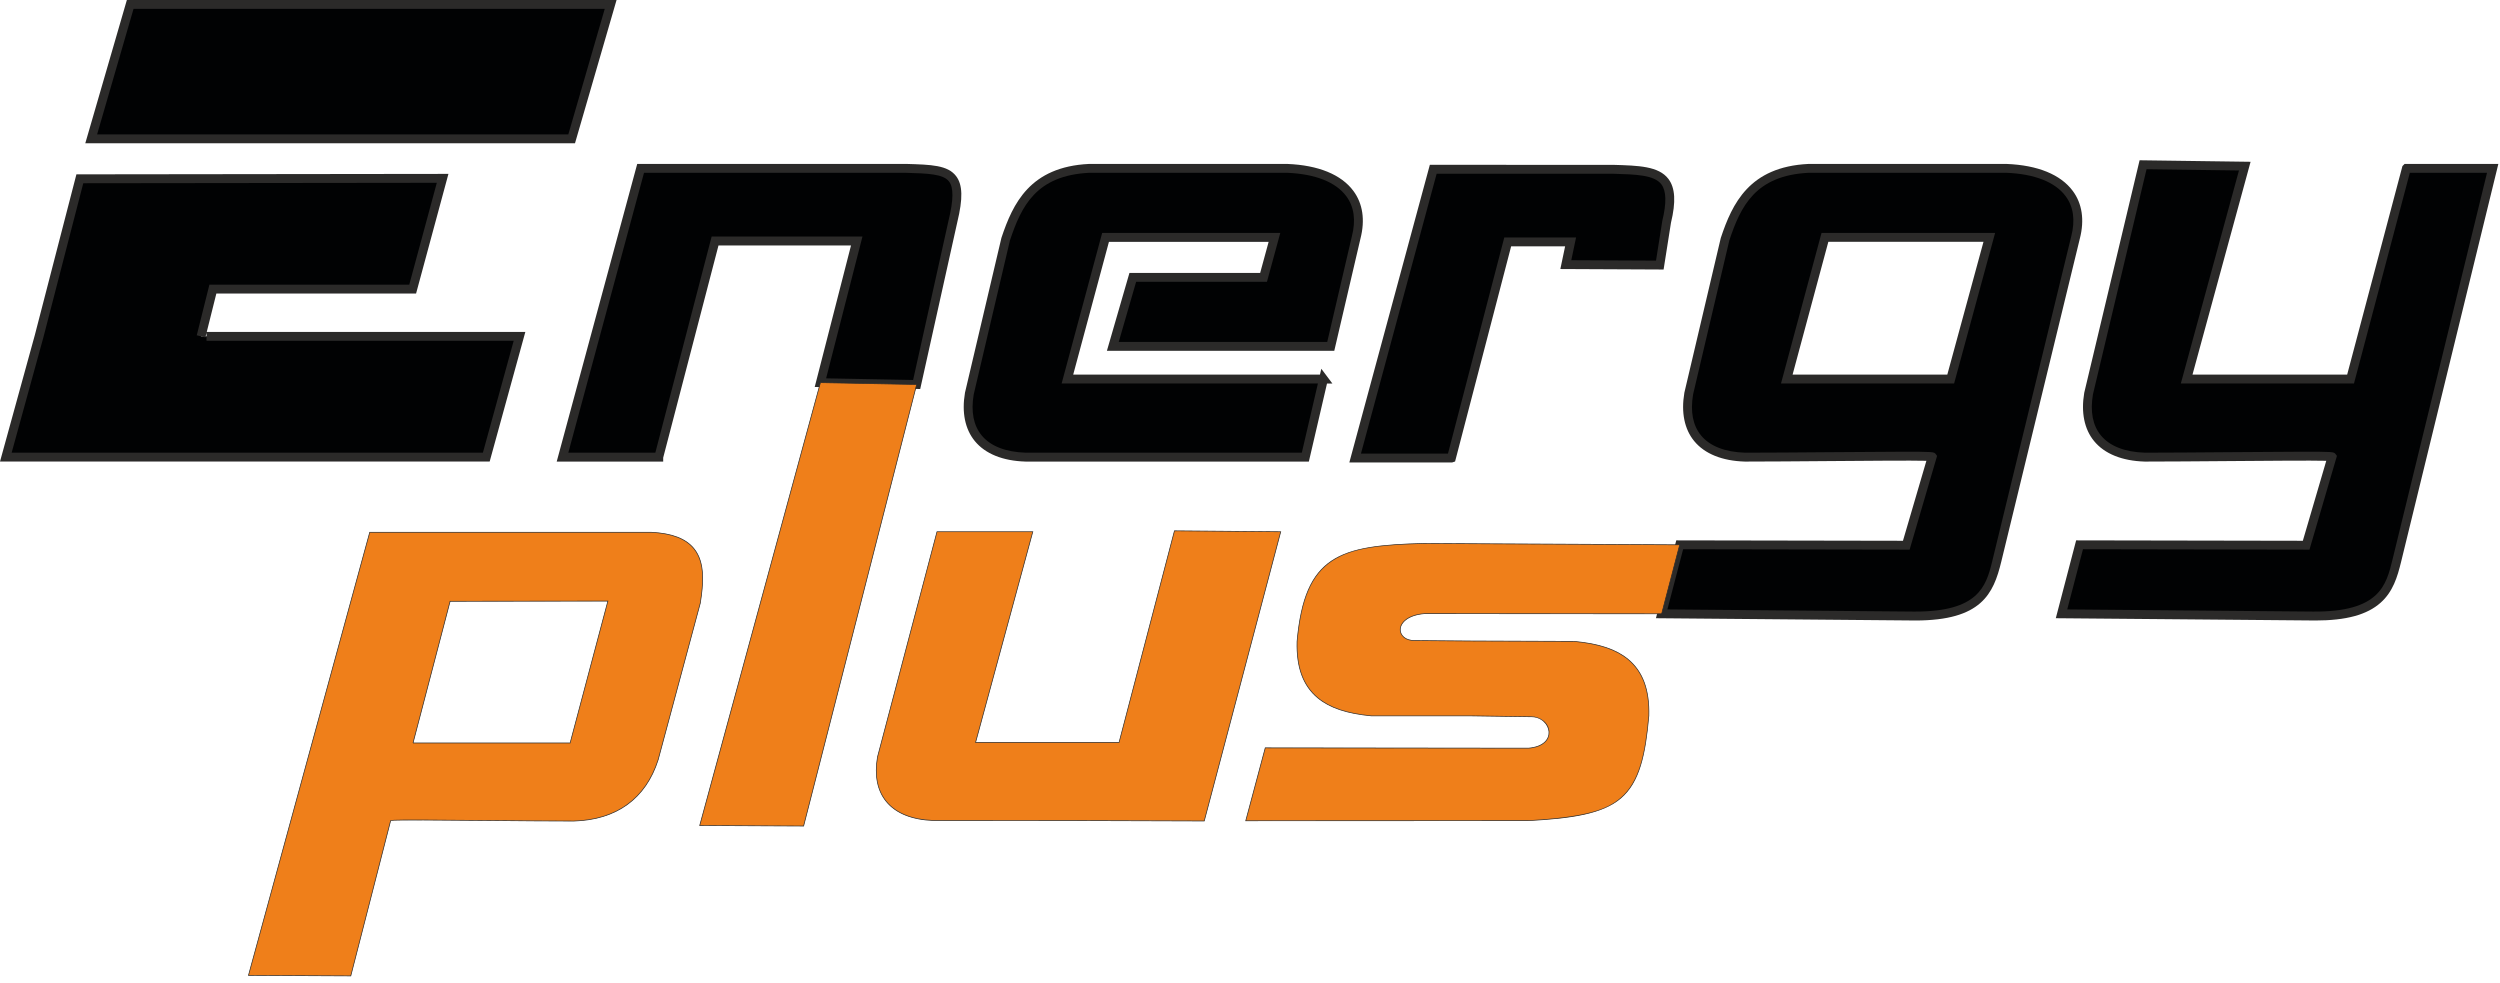 <svg width="267" height="105" viewBox="0 0 267 105" fill="none" xmlns="http://www.w3.org/2000/svg">
    <path fill-rule="evenodd" clip-rule="evenodd"
          d="M13.905 0.474H65.217L61.053 14.827H9.741L13.905 0.474ZM22.057 35.923H55.485L51.935 48.821H0.623L4.174 35.923L8.527 19.096L47.271 19.048L44.071 30.879H22.735L21.474 35.923H22.056H22.057Z"
          fill="#010203"/>
    <path d="M52.296 49.295H0L3.717 35.795L8.161 18.62H8.528L47.893 18.571L44.436 31.353H23.106L22.082 35.447H56.107L52.296 49.295ZM1.245 48.347H51.573L54.862 36.397H22.057V35.549L21.935 36.038L21.014 35.807L22.364 30.405H43.708L46.651 19.523L8.893 19.57L4.631 36.04L1.244 48.346L1.245 48.347ZM61.409 15.302H9.109L13.549 0H65.849L61.409 15.302ZM10.372 14.353H60.697L64.586 0.948H14.261L10.371 14.353H10.372Z"
          fill="#2B2A29"/>
    <path fill-rule="evenodd" clip-rule="evenodd"
          d="M70.356 48.821H60.076L68.417 17.979H96.736C101.23 18.109 103.105 18.141 101.78 23.604L97.901 41.061L87.621 40.867L91.5 25.738H76.37L70.358 48.819L70.356 48.821Z"
          fill="#010203"/>
    <path d="M70.357 49.296H59.457L68.055 17.507H96.802C99.46 17.584 101.216 17.635 102.113 18.811C102.814 19.73 102.853 21.197 102.241 23.719L98.279 41.546L87.011 41.333L90.888 26.214H76.735L70.829 48.882V49.296H70.356H70.357ZM60.697 48.347H69.99L76.003 25.265H92.11L88.228 40.407L97.521 40.582L101.316 23.503C101.841 21.34 101.853 20.035 101.358 19.386C100.735 18.571 99.074 18.524 96.774 18.457H96.729H68.78L60.695 48.349L60.697 48.347Z"
          fill="#2B2A29"/>
    <path fill-rule="evenodd" clip-rule="evenodd"
          d="M141.348 40.48L139.408 48.821H109.537C105.108 48.691 102.812 46.235 103.524 42.032L107.404 25.545C108.632 21.86 110.346 18.271 116.326 17.981H137.469C143.029 18.207 145.971 20.955 144.839 25.351L142.123 36.988H118.847L120.98 29.618H134.947L136.11 25.351H118.072L113.999 40.48H141.348Z"
          fill="#010203"/>
    <path d="M139.786 49.296H109.524C107.099 49.225 105.225 48.467 104.109 47.105C103.066 45.834 102.703 44.053 103.058 41.954L103.063 41.925L106.948 25.416L106.954 25.396C108.174 21.741 110.001 17.815 116.304 17.508H116.327H137.489C140.802 17.643 143.242 18.639 144.542 20.39C145.546 21.741 145.807 23.497 145.3 25.471L142.501 37.466H118.217L120.625 29.147H134.585L135.49 25.828H118.435L114.618 40.009H140.971L141.117 39.384L142.297 40.958H141.725L139.785 49.299L139.786 49.296ZM109.546 48.347H139.034L140.753 40.955H113.382L117.711 24.877H136.734L135.312 30.093H121.34L119.481 36.515H141.749L144.379 25.244C144.822 23.522 144.62 22.082 143.782 20.953C142.659 19.442 140.473 18.579 137.461 18.454H116.34C110.651 18.735 109.08 22.027 107.863 25.674L103.992 42.127C103.683 43.966 103.969 45.438 104.844 46.502C105.78 47.645 107.407 48.283 109.547 48.347H109.546Z"
          fill="#2B2A29"/>
    <path fill-rule="evenodd" clip-rule="evenodd"
          d="M155.009 48.918H144.729L153.069 18.077H172.175C176.669 18.207 179.319 18.239 177.994 23.701L177.267 28.309L167.23 28.261L167.738 25.837H161.023L155.01 48.918H155.009Z"
          fill="#010203"/>
    <path d="M155.009 49.392H144.109L152.707 17.603L172.295 17.606C175.006 17.684 177.147 17.745 178.183 19.104C178.914 20.061 179.001 21.552 178.459 23.795L177.672 28.785L166.645 28.732L167.154 26.311H161.389L155.403 49.287L155.085 49.392H155.008H155.009ZM145.349 48.445H154.644L160.657 25.363H168.324L167.814 27.79L176.862 27.834L177.533 23.592C178 21.664 177.967 20.385 177.43 19.681C176.668 18.682 174.726 18.626 172.268 18.556L172.169 18.554H153.434L145.349 48.446V48.445Z"
          fill="#2B2A29"/>
    <path fill-rule="evenodd" clip-rule="evenodd"
          d="M208.336 40.48L212.457 25.351H194.903L190.83 40.48H208.336ZM213.275 59.869C212.524 62.959 211.554 65.854 204.327 65.791L177.465 65.555L179.391 58.185L203.591 58.229L206.356 48.787C206.406 48.617 192.948 48.822 186.368 48.822C181.938 48.692 179.643 46.236 180.355 42.033L184.234 25.546C185.463 21.861 187.176 18.272 193.157 17.982H214.299C219.859 18.208 222.801 20.956 221.669 25.352L213.274 59.87L213.275 59.869Z"
          fill="#010203"/>
    <path d="M204.559 66.266C204.481 66.266 204.402 66.266 204.323 66.266L176.854 66.025L179.026 57.711L203.236 57.755L205.739 49.213C204.177 49.171 199.437 49.21 195.185 49.245C192.014 49.27 188.736 49.297 186.369 49.297H186.356C183.93 49.226 182.056 48.469 180.939 47.106C179.896 45.836 179.533 44.054 179.888 41.955L179.893 41.926L183.778 25.418L183.785 25.398C185.003 21.742 186.831 17.816 193.134 17.509H193.157H214.319C217.632 17.645 220.073 18.64 221.372 20.391C222.376 21.742 222.637 23.498 222.13 25.472L213.737 59.984C212.901 63.422 211.628 66.269 204.559 66.269V66.266ZM178.078 65.085L204.331 65.316C204.408 65.316 204.484 65.316 204.557 65.316C211.223 65.316 212.095 62.683 212.745 60.04L221.209 25.238C221.651 23.521 221.449 22.082 220.611 20.953C219.488 19.442 217.302 18.579 214.29 18.454H193.169C187.48 18.735 185.909 22.027 184.692 25.674L180.821 42.127C180.513 43.966 180.798 45.438 181.672 46.504C182.609 47.647 184.236 48.284 186.376 48.348C188.738 48.348 192.011 48.321 195.177 48.296C198.055 48.273 200.772 48.251 202.853 48.246C206.54 48.241 206.552 48.255 206.737 48.498L206.88 48.688L206.813 48.92L203.947 58.703L179.758 58.659L178.078 65.085ZM208.698 40.954H190.211L194.54 24.875H213.079L208.699 40.954H208.698ZM191.449 40.006H207.973L211.836 25.826H195.267L191.449 40.006Z"
          fill="#2B2A29"/>
    <path fill-rule="evenodd" clip-rule="evenodd"
          d="M110.301 56.789L104.191 79.289H119.514L125.431 56.691L136.778 56.789L128.611 87.68C118.982 87.628 109.36 87.629 99.731 87.629C95.301 87.499 93.006 85.043 93.718 80.84L100.071 56.788H110.302L110.301 56.789Z"
          fill="#EF7F1A"/>
    <path d="M128.641 87.719H128.612C119.397 87.668 110.033 87.667 100.976 87.668H99.731C97.434 87.601 95.674 86.898 94.638 85.636C93.665 84.449 93.342 82.833 93.681 80.835L100.042 56.752H110.353L110.339 56.8L104.242 79.253H119.487L125.403 56.655L136.829 56.753L136.817 56.8L128.643 87.719H128.641ZM102.22 87.592C110.879 87.592 119.799 87.594 128.584 87.641L136.73 56.827L125.461 56.73L119.544 79.328H104.142L104.155 79.279L110.252 56.827H100.099L93.755 80.85C93.421 82.823 93.737 84.418 94.697 85.587C95.718 86.832 97.458 87.523 99.733 87.591H100.976C101.39 87.591 101.805 87.591 102.22 87.591V87.592Z"
          fill="#2B2A29"/>
    <path fill-rule="evenodd" clip-rule="evenodd"
          d="M44.112 79.349L48.07 64.219L64.921 64.195L60.89 79.349H44.112ZM26.535 104.169L37.463 104.225L41.722 87.639C41.765 87.473 54.69 87.69 61.272 87.69C65.764 87.56 68.946 85.346 70.291 81.143L74.791 64.414C75.365 60.729 75.407 57.14 69.57 56.849H39.487L26.535 104.17V104.169Z"
          fill="#EF7F1A"/>
    <path d="M37.493 104.264H37.464L26.486 104.207L26.5 104.159L39.459 56.811H69.57C71.772 56.92 73.265 57.495 74.137 58.567C75.379 60.093 75.147 62.387 74.829 64.419L70.328 81.152C68.993 85.322 65.864 87.595 61.274 87.727C58.808 87.727 55.459 87.696 52.22 87.667C47.234 87.621 42.08 87.575 41.755 87.663L37.493 104.262V104.264ZM26.585 104.131L37.434 104.187L41.685 87.629C41.699 87.579 41.711 87.533 44.956 87.538C46.902 87.544 49.485 87.567 52.22 87.592C55.459 87.621 58.807 87.652 61.271 87.652C65.825 87.521 68.93 85.267 70.254 81.132L74.754 64.404C75.068 62.392 75.3 60.117 74.077 58.615C73.219 57.56 71.744 56.995 69.566 56.887H39.516L26.585 104.132V104.131ZM60.919 79.387H44.111V79.348L44.075 79.338L48.04 64.181H48.069L64.97 64.157L64.957 64.205L60.919 79.387ZM44.162 79.31H60.862L64.872 64.233L48.1 64.257L44.162 79.31Z"
          fill="#2B2A29"/>
    <path fill-rule="evenodd" clip-rule="evenodd"
          d="M85.825 88.221L74.728 88.163L87.619 40.868L97.899 41.063L85.825 88.221Z" fill="#EF7F1A"/>
    <path d="M85.854 88.258H85.824L74.68 88.201L74.693 88.153L87.591 40.83H87.621L97.949 41.025L97.937 41.072L85.855 88.258H85.854ZM74.779 88.126L85.795 88.183L97.85 41.1L87.647 40.907L74.779 88.126Z"
          fill="#2B2A29"/>
    <path fill-rule="evenodd" clip-rule="evenodd"
          d="M157.205 76.455H146.474C141.943 76.028 138.366 74.402 138.527 68.512C139.361 59.212 143.166 58.276 152.022 58.039L179.39 58.185L177.464 65.555L152.12 65.537C148.783 65.816 148.956 68.463 151.129 68.412C153.155 68.428 155.18 68.444 157.206 68.461L168.152 68.503C172.683 68.93 176.259 70.556 176.099 76.446C175.293 85.501 173.191 87.106 163.234 87.647L133.047 87.659L135.131 79.872L163.234 79.909C166.571 79.629 165.671 76.498 163.498 76.549C161.472 76.533 159.233 76.475 157.206 76.459L157.205 76.455Z"
          fill="#EF7F1A"/>
    <path d="M132.995 87.695L135.1 79.832H135.129L163.232 79.868C164.888 79.729 165.437 78.898 165.396 78.167C165.355 77.385 164.619 76.557 163.496 76.584C162.481 76.576 161.397 76.557 160.349 76.538C159.301 76.521 158.216 76.501 157.203 76.493H146.473C143.832 76.244 142.004 75.629 140.716 74.561C139.142 73.253 138.413 71.275 138.489 68.511C139.319 59.259 143.053 58.241 152.02 58.001L179.438 58.146L179.426 58.193L177.492 65.591H177.462L152.118 65.573C150.322 65.724 149.545 66.575 149.584 67.303C149.612 67.824 150.087 68.373 151.063 68.373C151.083 68.373 151.105 68.373 151.126 68.373L157.204 68.421L168.148 68.463C170.789 68.712 172.618 69.325 173.906 70.394C175.48 71.702 176.209 73.68 176.133 76.444C175.762 80.617 175.128 83.547 173.12 85.265C171.167 86.936 167.889 87.428 163.233 87.681L132.994 87.694L132.995 87.695ZM135.159 79.909L133.095 87.618L163.232 87.606C169.488 87.266 171.635 86.437 173.072 85.208C175.061 83.507 175.69 80.591 176.059 76.44C176.134 73.704 175.414 71.745 173.859 70.453C172.583 69.394 170.768 68.785 168.147 68.539L157.111 68.497L151.129 68.449C151.107 68.449 151.086 68.449 151.065 68.449C150.039 68.449 149.54 67.863 149.51 67.309C149.488 66.897 149.701 66.491 150.106 66.17C150.572 65.802 151.268 65.569 152.117 65.498L177.434 65.516L179.34 58.223L152.022 58.077C147.319 58.203 144.374 58.532 142.288 59.909C140.09 61.359 138.976 63.933 138.565 68.516C138.49 71.252 139.21 73.212 140.766 74.504C142.041 75.562 143.856 76.171 146.477 76.418H157.204C158.218 76.426 159.302 76.444 160.35 76.463C161.398 76.481 162.482 76.501 163.494 76.509C163.509 76.509 163.524 76.509 163.54 76.509C164.434 76.509 165.416 77.132 165.471 78.164C165.513 78.931 164.947 79.801 163.233 79.946L135.156 79.911L135.159 79.909Z"
          fill="#2B2A29"/>
    <path fill-rule="evenodd" clip-rule="evenodd"
          d="M257.006 17.981H266.219L255.982 59.87C255.227 62.959 254.261 65.855 247.034 65.792L220.172 65.557L222.098 58.187L246.298 58.231L249.063 48.789C249.113 48.619 235.655 48.823 229.075 48.823C224.645 48.694 222.35 46.237 223.062 42.034L228.88 17.595L239.741 17.745L233.535 40.483H251.04L257.005 17.983L257.006 17.981Z"
          fill="#010203"/>
    <path d="M247.271 66.266C247.19 66.266 247.11 66.266 247.028 66.266L219.559 66.025L221.732 57.711L245.943 57.755L248.446 49.213C246.884 49.171 242.144 49.21 237.891 49.245C234.72 49.27 231.442 49.297 229.076 49.297H229.062C226.637 49.226 224.763 48.469 223.647 47.106C222.604 45.836 222.241 44.054 222.596 41.955L222.602 41.925L228.509 17.116L240.362 17.279L234.158 40.009H250.677L256.58 17.738L256.809 17.509H257.006H266.823L266.68 18.096L256.442 59.986C256.042 61.624 255.572 63.193 254.25 64.369C252.795 65.664 250.573 66.269 247.272 66.269L247.271 66.266ZM220.783 65.085L247.036 65.316C254.141 65.374 254.845 62.519 255.52 59.757L265.614 18.454H257.37L251.405 40.955H232.913L239.121 18.208L229.252 18.072L223.525 42.127C223.217 43.966 223.502 45.438 224.376 46.502C225.313 47.645 226.939 48.283 229.08 48.347C231.442 48.347 234.715 48.32 237.881 48.295C240.759 48.272 243.476 48.249 245.557 48.245C249.244 48.238 249.256 48.253 249.44 48.497L249.584 48.687L249.517 48.918L246.651 58.702L222.462 58.658L220.782 65.084L220.783 65.085Z"
          fill="#2B2A29"/>
</svg>
